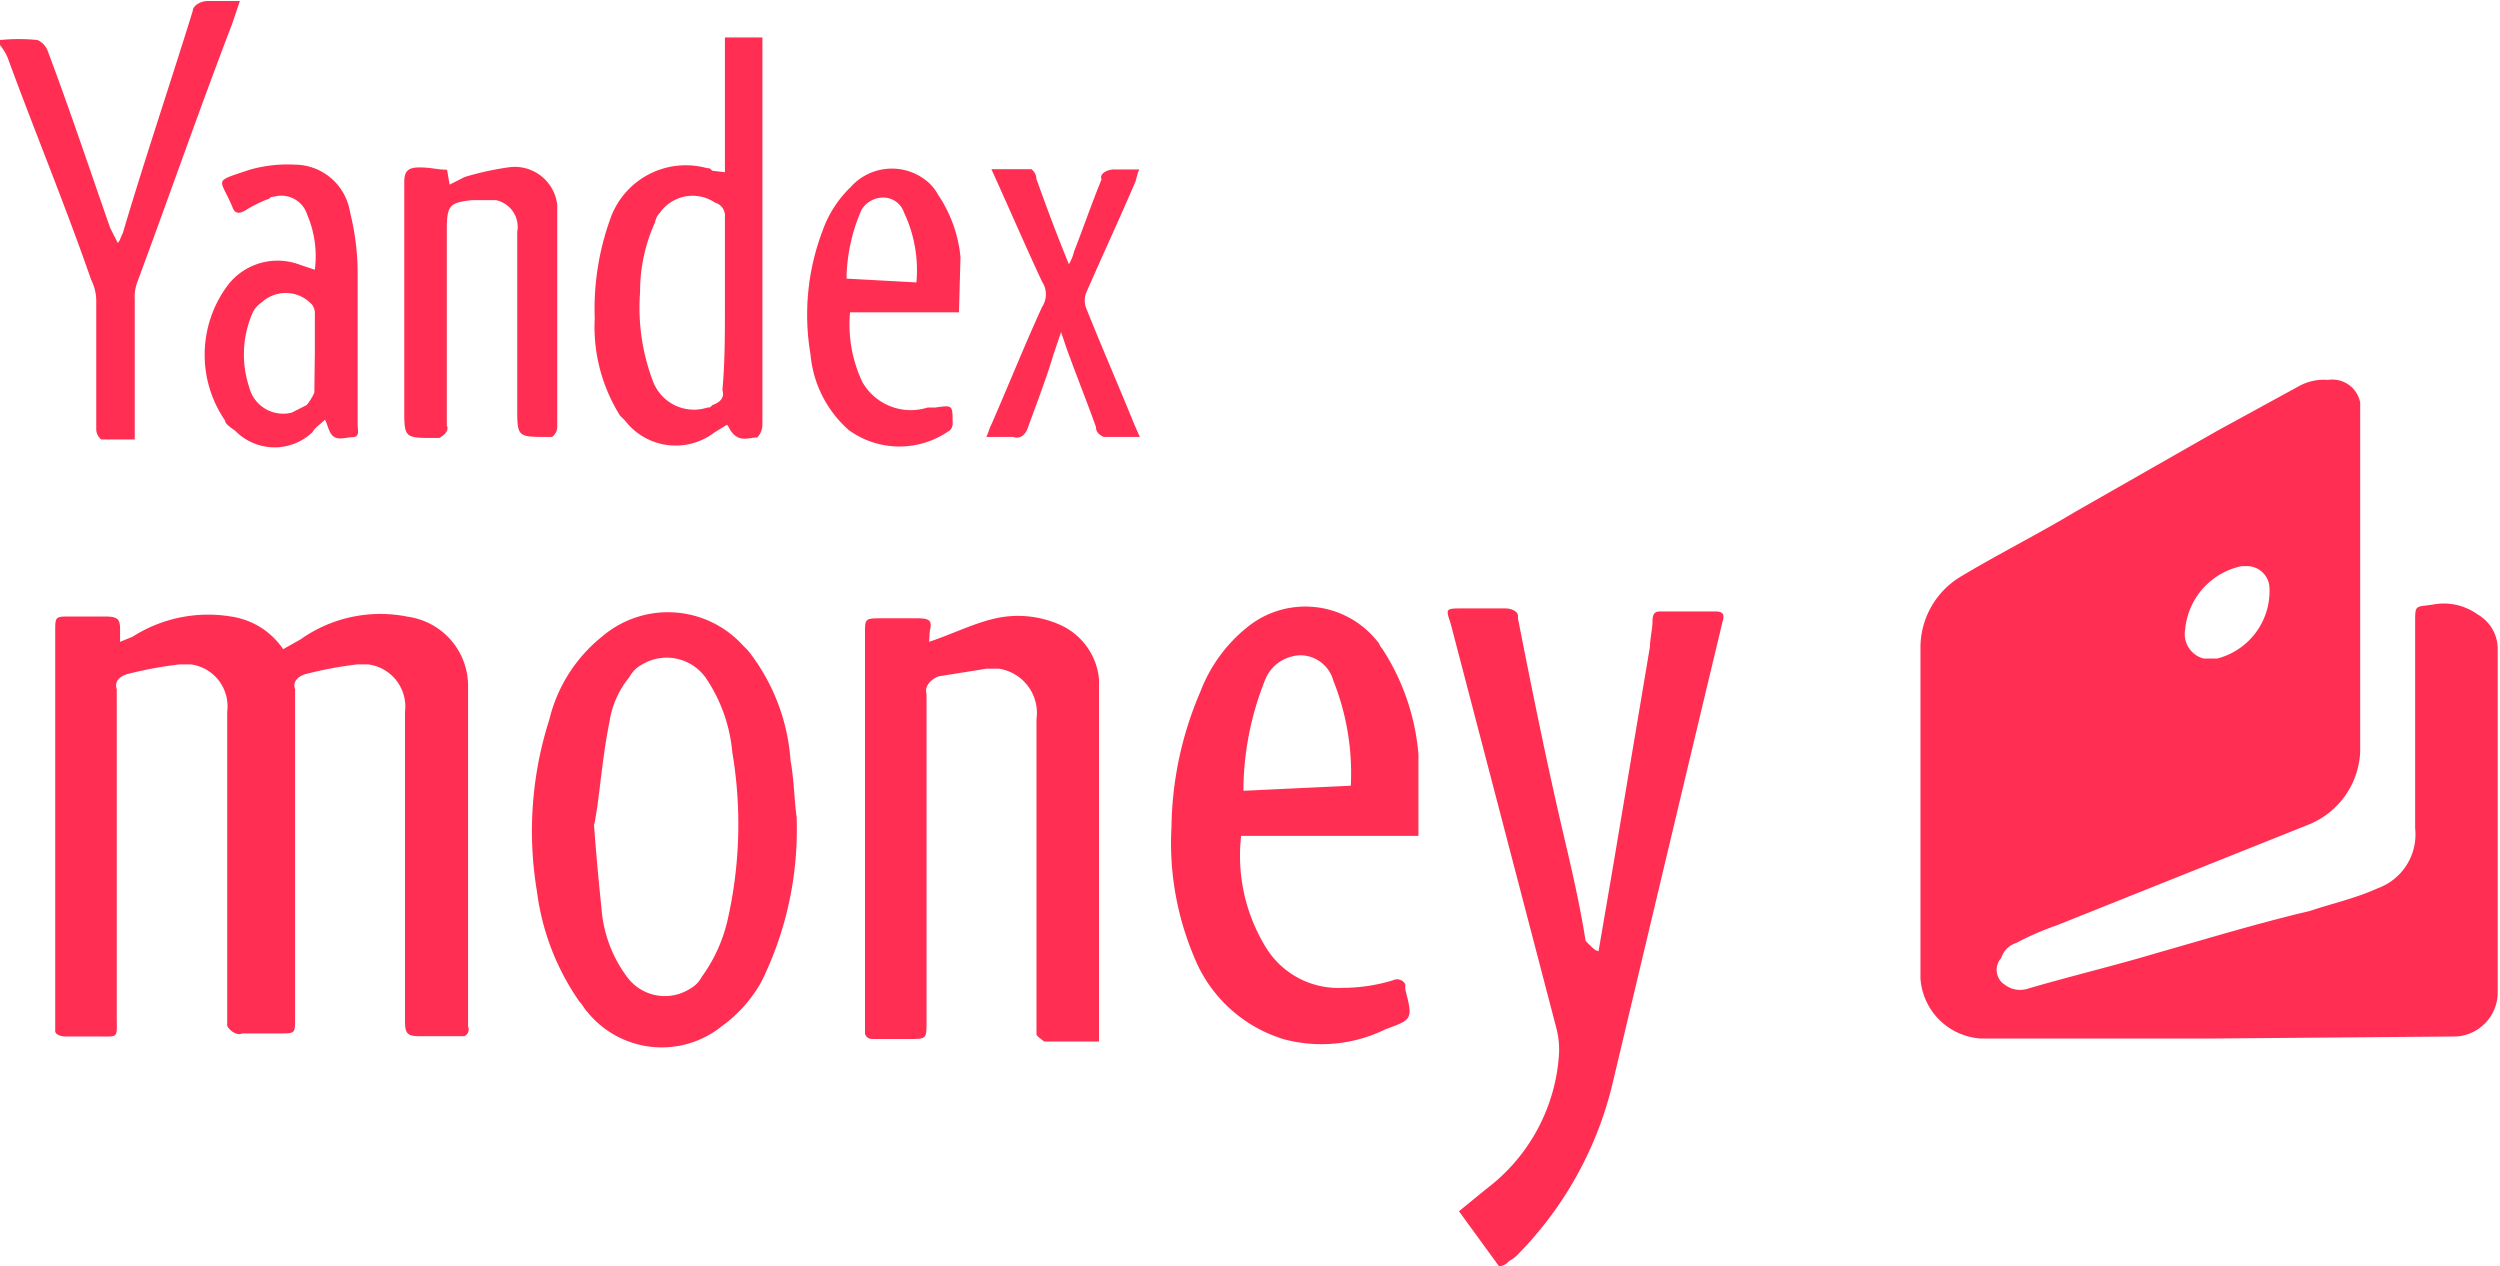 <svg xmlns="http://www.w3.org/2000/svg" viewBox="0 0 98.7 50" class="svg-yandexmoney">
  <defs>
    <style>
      .svg-yandexmoney .a {
        fill: #ff2e52;
      }
    </style>
  </defs>
  <title>Yandex Money</title>
  <g>
    <path class="a" d="M0,1.58a7.41,7.41,0,0,1,1.48,0A.77.77,0,0,1,1.88,2c.89,2.37,1.68,4.74,2.47,7l.3.59c.1-.1.1-.2.2-.39.89-3,1.88-5.92,2.76-8.77,0-.2.3-.39.59-.39H9.47l-.3.89C7.9,4.24,6.7,7.69,5.42,11.14a1.68,1.68,0,0,0-.1.69v5.52H4a.51.51,0,0,1-.2-.39V11.84a1.86,1.86,0,0,0-.2-.79C2.57,8.08,1.38,5.22.3,2.27A2.15,2.15,0,0,0,0,1.78Z"/>
    <path class="a" d="M87.46,41H78.19a2.55,2.55,0,0,1-2.37-2.37V25.53a3.27,3.27,0,0,1,1.58-2.76c1.48-.89,3.06-1.68,4.54-2.57L87.55,17l3.26-1.78A2,2,0,0,1,91.9,15a1.12,1.12,0,0,1,1.28.89V29.68a3.25,3.25,0,0,1-2,2.86l-10,4a11,11,0,0,0-1.58.69.89.89,0,0,0-.59.59.7.7,0,0,0,.06,1l.14.1a1,1,0,0,0,.89.1c1.68-.49,3.36-.89,5-1.38,2.07-.59,4-1.18,6.11-1.68.89-.3,1.78-.49,2.66-.89a2.26,2.26,0,0,0,1.48-2.37V24.56c0-.69,0-.59.69-.69a2.29,2.29,0,0,1,1.78.39,1.57,1.57,0,0,1,.79,1.4V39.14A1.75,1.75,0,0,1,97,40.92h0ZM86.27,24.85A1,1,0,0,0,87,26h.53a2.75,2.75,0,0,0,2.07-2.76.89.89,0,0,0-.89-.89h-.2A2.81,2.81,0,0,0,86.27,24.85Z"/>
    <path class="a" d="M4.74,25.34l.49-.2a5.55,5.55,0,0,1,3.95-.79,3,3,0,0,1,2,1.28l.69-.39a5.44,5.44,0,0,1,4.24-.89,2.76,2.76,0,0,1,2.37,2.76V40.53a.29.29,0,0,1-.15.38l-.05,0H16.58c-.49,0-.59-.1-.59-.59V28.1a1.68,1.68,0,0,0-1.46-1.87h-.42a15.31,15.31,0,0,0-2.07.39c-.3.1-.49.3-.39.59h0v13c0,.59,0,.59-.59.59H9.56c-.2.1-.49-.1-.59-.3V28.1a1.67,1.67,0,0,0-1.44-1.87H7.1A15.31,15.31,0,0,0,5,26.62c-.3.1-.49.3-.39.59h0V40.13c0,.89.1.79-.79.79H2.57c-.2,0-.39-.1-.39-.2V24.93c0-.59,0-.59.59-.59H4.15c.49,0,.59.1.59.49Z"/>
    <path class="a" d="M63.11,37.56c.2-1.18.39-2.27.59-3.45l1.44-8.58c0-.3.1-.69.1-1s.1-.39.3-.39h2.17c.3,0,.39.1.3.39-1.45,6.05-2.86,12-4.3,18.05a14.39,14.39,0,0,1-3.75,6.91,1.36,1.36,0,0,1-.39.3.51.51,0,0,1-.39.2l-1.58-2.17,1.09-.89a7.23,7.23,0,0,0,2.86-5.32,3.36,3.36,0,0,0-.1-1l-4.18-16c-.2-.59-.2-.59.49-.59h1.68c.2,0,.49.1.49.3v.1c.59,3,1.18,5.92,1.88,8.88.3,1.28.59,2.57.79,3.85.3.3.39.39.49.39Z"/>
    <path class="a" d="M36.68,25.34c.89-.3,1.68-.69,2.47-.89a4.09,4.09,0,0,1,2.66.2,2.62,2.62,0,0,1,1.58,2.17v14.3H41.22c-.1-.1-.3-.2-.3-.3V28.4a1.77,1.77,0,0,0-1.48-2h-.49l-1.88.3c-.3.1-.59.39-.49.69h0V40.33c0,.69,0,.69-.69.69H34.54c-.2,0-.3,0-.39-.2V25c0-.59,0-.59.69-.59h1.38c.49,0,.59.1.49.49Z"/>
    <path class="a" d="M56,33H49a6.91,6.91,0,0,0,1,4.44A3.35,3.35,0,0,0,53,39a6.83,6.83,0,0,0,2-.3.36.36,0,0,1,.48.16l0,0v.2c.3,1.18.3,1.18-.79,1.58a5.73,5.73,0,0,1-4,.39,5.55,5.55,0,0,1-3.55-3.26,11.52,11.52,0,0,1-.89-5.12,13.89,13.89,0,0,1,1.14-5.34,6,6,0,0,1,1.88-2.57,3.63,3.63,0,0,1,5.1.57l0,0c.1.1.1.2.2.3A9,9,0,0,1,56,29.78C56,30.86,56,31.95,56,33Zm-6.91-1.78,4.24-.2a9.87,9.87,0,0,0-.69-4.15,1.36,1.36,0,0,0-1.28-1,1.55,1.55,0,0,0-1.38.89A11.84,11.84,0,0,0,49.09,31.26Z"/>
    <path class="a" d="M31.45,32.24a13.59,13.59,0,0,1-1.38,6.5,5.4,5.4,0,0,1-1.58,1.78,3.78,3.78,0,0,1-5.31-.58h0c-.1-.1-.2-.3-.3-.39A9.75,9.75,0,0,1,21.2,35.2a14.45,14.45,0,0,1,.49-6.8,6,6,0,0,1,2.07-3.26,4,4,0,0,1,5.57.34l0,0,.2.2a7.9,7.9,0,0,1,1.68,4.34C31.36,30.86,31.36,31.65,31.45,32.24Zm-8,.3c.1,1.38.2,2.37.3,3.36a5.16,5.16,0,0,0,1,2.66,1.85,1.85,0,0,0,2.47.49,1.18,1.18,0,0,0,.49-.49,6.16,6.16,0,0,0,1-2.17,17.07,17.07,0,0,0,.2-6.7,6.21,6.21,0,0,0-1-2.86,1.89,1.89,0,0,0-2.57-.59,1.18,1.18,0,0,0-.49.49,3.65,3.65,0,0,0-.79,1.78c-.3,1.48-.39,3-.59,4Z"/>
    <path class="a" d="M28.62,6.8V1.48H30.1v15.3a.75.75,0,0,1-.2.49c-.3,0-.69.2-1-.2-.1-.1-.1-.2-.2-.3l-.49.3a2.52,2.52,0,0,1-3.53-.46l0,0-.2-.2a6.61,6.61,0,0,1-1-3.85,10.44,10.44,0,0,1,.59-3.85,3.16,3.16,0,0,1,3.85-2.07c.1,0,.1,0,.2.1Zm0,5.22V8.58A.54.54,0,0,0,28.23,8a1.58,1.58,0,0,0-2.17.39.75.75,0,0,0-.2.39,6.61,6.61,0,0,0-.59,2.76A8.16,8.16,0,0,0,25.76,15a1.73,1.73,0,0,0,2.17,1.09c.1,0,.1,0,.2-.1.3-.1.49-.3.39-.59.1-1.09.1-2.17.1-3.36Z"/>
    <path class="a" d="M17.65,6.7l.1.59.59-.3a11.47,11.47,0,0,1,1.78-.39A1.69,1.69,0,0,1,22,8.09v8.77a.51.51,0,0,1-.2.39h-.2c-1.18,0-1.18,0-1.18-1.18V9.16a1.08,1.08,0,0,0-.85-1.26l-.14,0h-.79c-.89.1-1,.2-1,1.18v7.72c.1.2-.1.39-.3.49h-.2c-1.18,0-1.18,0-1.18-1.18V7.2c0-.39.1-.59.59-.59S17.25,6.7,17.65,6.7Z"/>
    <path class="a" d="M12.43,10.65a4.17,4.17,0,0,0-.3-2.17,1.07,1.07,0,0,0-1.33-.71l-.05,0c-.1,0-.1.1-.2.1a5.85,5.85,0,0,0-.79.39c-.3.2-.49.2-.59-.1C8.68,7,8.38,7.2,9.86,6.7a5.46,5.46,0,0,1,1.78-.2,2.22,2.22,0,0,1,2.18,1.88,9.93,9.93,0,0,1,.3,2.47v5.92c0,.2.1.49-.2.49s-.69.2-.89-.2c-.1-.2-.1-.3-.2-.49-.2.2-.39.3-.49.49A2.17,2.17,0,0,1,9.28,17c-.3-.2-.39-.3-.39-.39A4.59,4.59,0,0,1,9,11.25a2.48,2.48,0,0,1,2.86-.79Zm0,3.26V12.43a.59.59,0,0,0-.1-.39,1.4,1.4,0,0,0-2-.1,1,1,0,0,0-.39.49,4.09,4.09,0,0,0-.1,2.86,1.38,1.38,0,0,0,1.68,1l.59-.3a2.15,2.15,0,0,0,.3-.49Z"/>
    <path class="a" d="M37.86,12.33h-4.3a5.31,5.31,0,0,0,.49,2.76,2.2,2.2,0,0,0,2.57,1h.3c.69-.1.69-.1.69.59a.37.37,0,0,1-.1.3,3.41,3.41,0,0,1-4,0A4.51,4.51,0,0,1,32,14a9.34,9.34,0,0,1,.49-4.93,4.45,4.45,0,0,1,1.09-1.68,2.18,2.18,0,0,1,3.06-.2,1.73,1.73,0,0,1,.39.49,5.31,5.31,0,0,1,.89,2.47Zm-1.68-1.18a5.31,5.31,0,0,0-.49-2.76.86.86,0,0,0-.79-.59,1,1,0,0,0-.89.49A7,7,0,0,0,33.42,11Z"/>
    <path class="a" d="M45,17.25H43.57c-.2-.1-.3-.2-.3-.39-.39-1.09-.79-2.07-1.18-3.16l-.2-.59-.3.89c-.3,1-.69,2-1,2.86-.1.3-.3.49-.59.39H38.94c.1-.2.1-.3.2-.49.69-1.58,1.28-3.06,2-4.64a.9.9,0,0,0,0-1c-.69-1.48-1.28-2.86-2-4.44h1.58a.51.51,0,0,1,.2.39c.39,1.09.79,2.17,1.28,3.36a1.67,1.67,0,0,0,.2-.49c.39-1,.69-1.88,1.09-2.86-.1-.2.2-.39.49-.39h1c-.1.2-.1.39-.2.59-.59,1.38-1.28,2.86-1.88,4.24a.84.84,0,0,0,0,.69c.59,1.48,1.28,3.06,1.88,4.54Z"/>
  </g>
</svg>